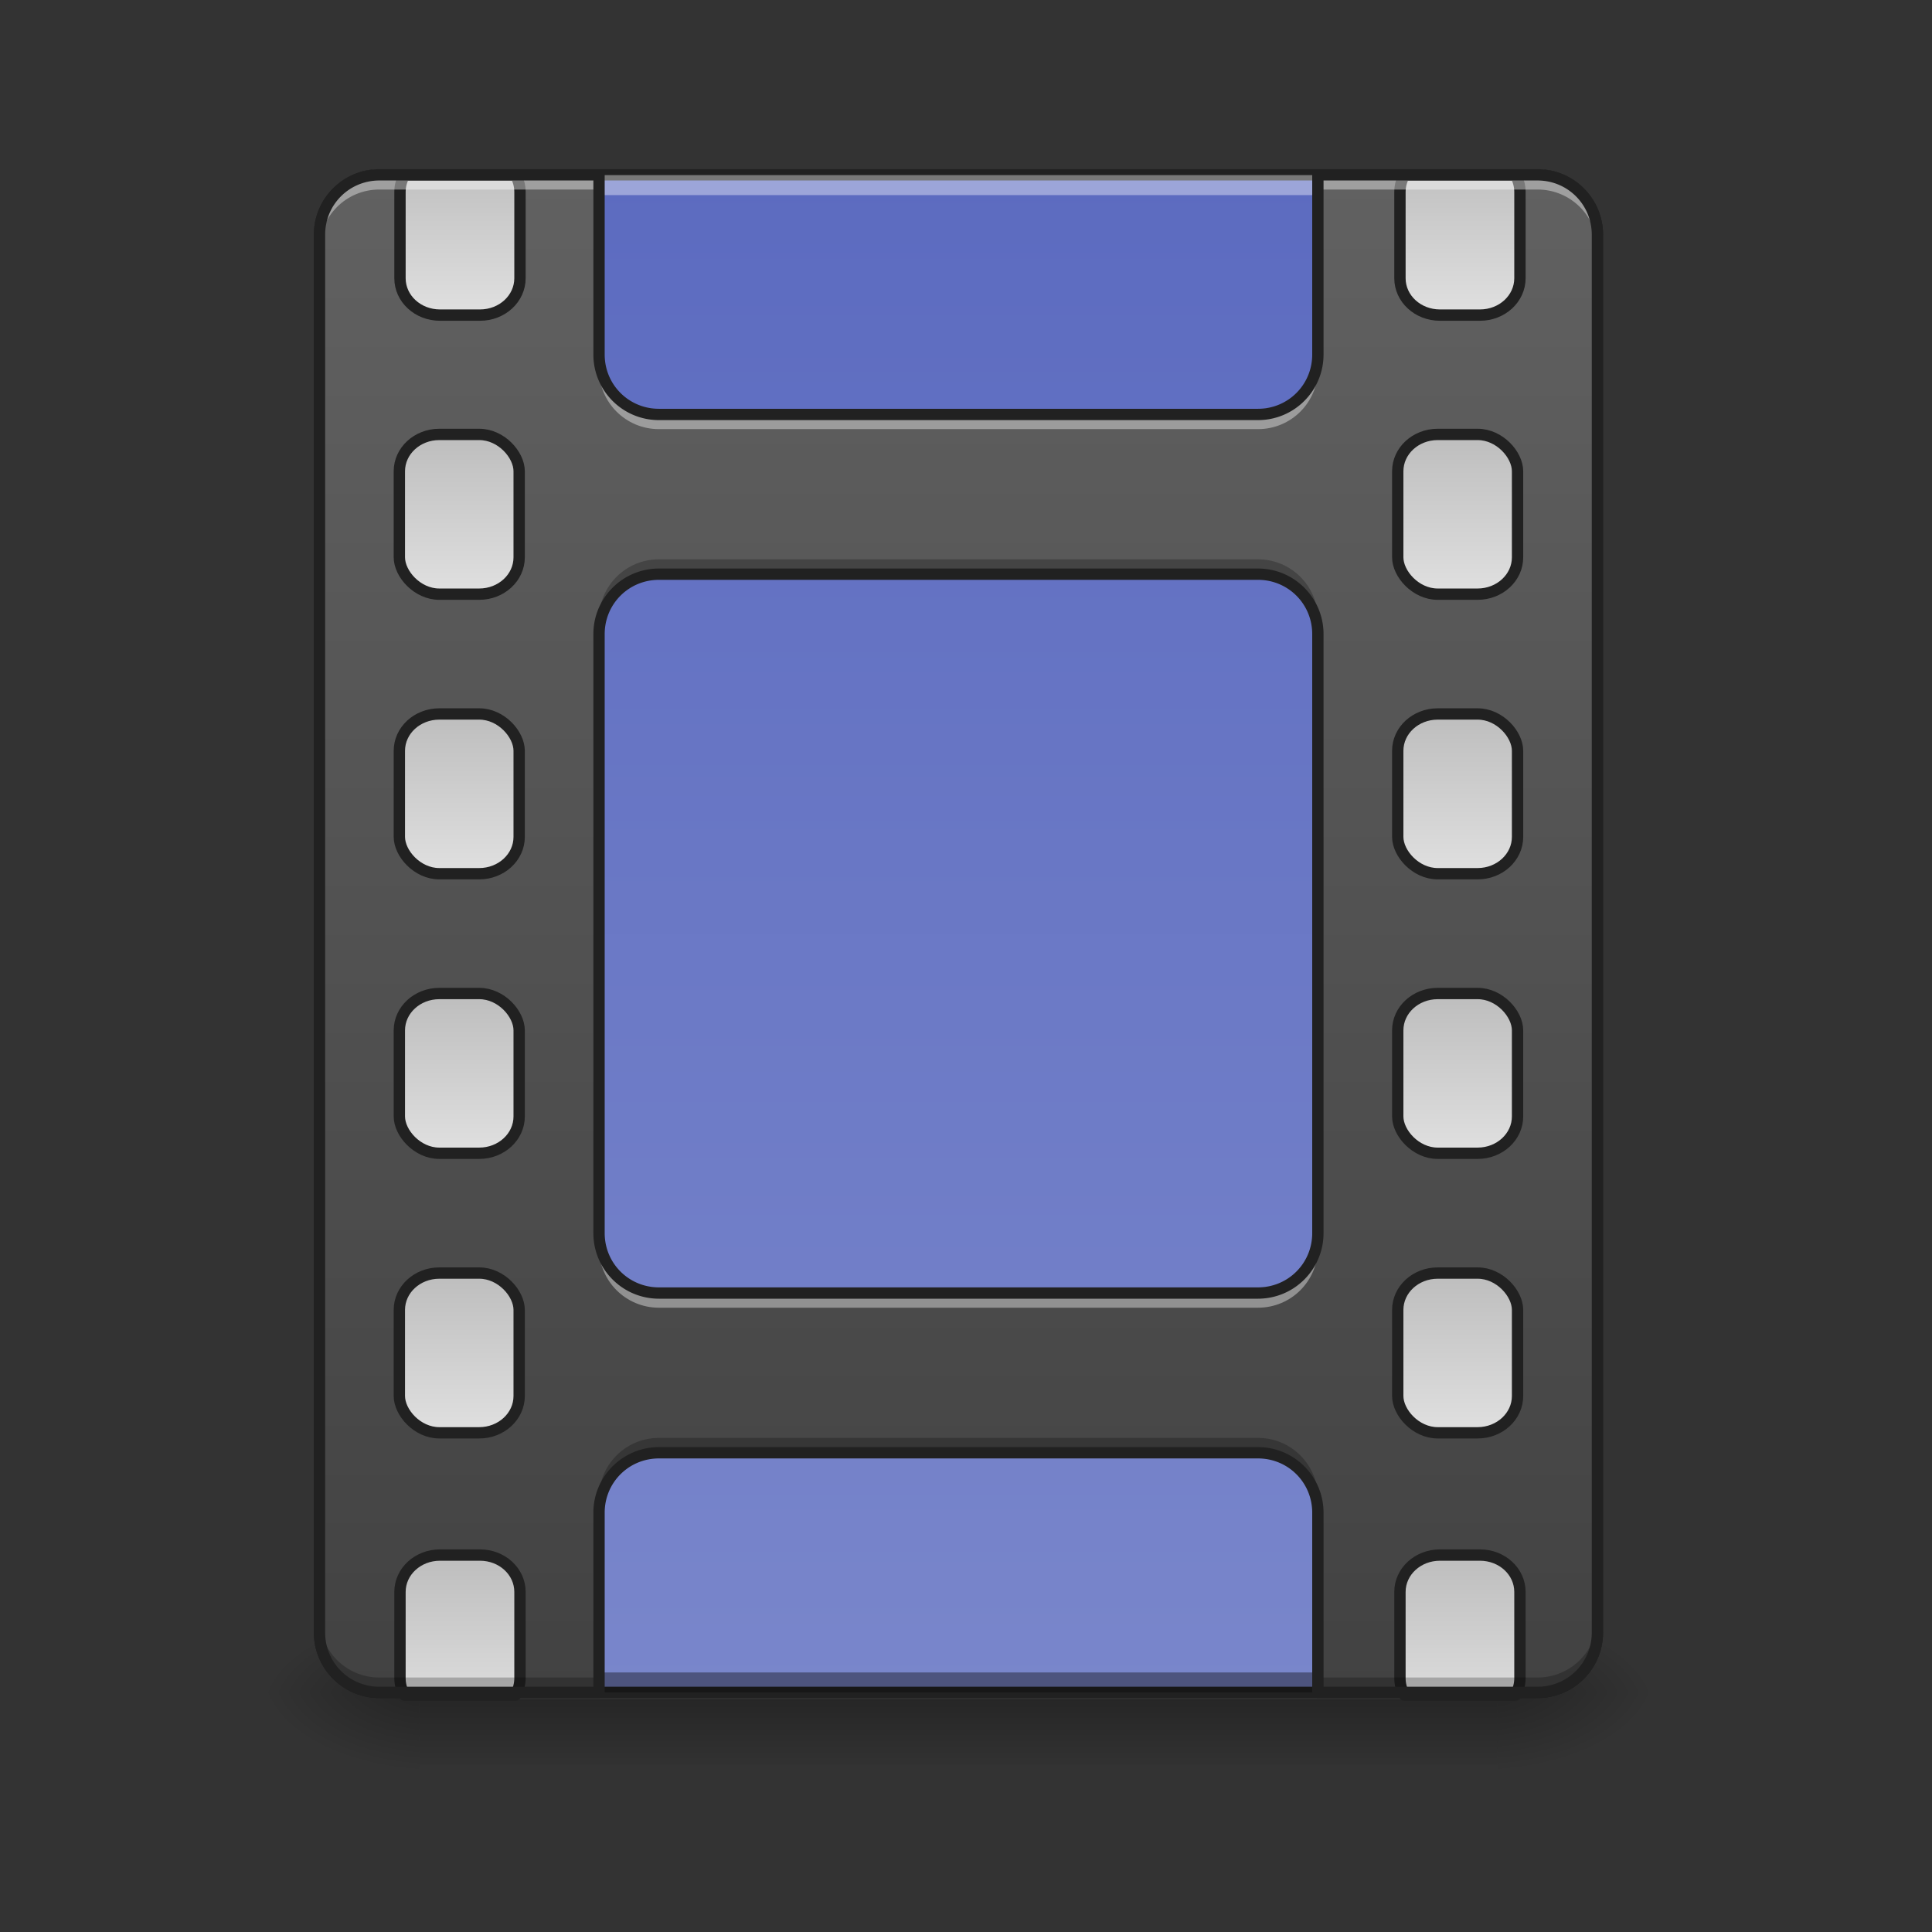 <?xml version="1.0" encoding="UTF-8" standalone="no"?>
<!-- Created with Inkscape (http://www.inkscape.org/) -->

<svg
   xmlns:dc="http://purl.org/dc/elements/1.1/"
   xmlns:cc="http://creativecommons.org/ns#"
   xmlns:rdf="http://www.w3.org/1999/02/22-rdf-syntax-ns#"
   xmlns:svg="http://www.w3.org/2000/svg"
   xmlns="http://www.w3.org/2000/svg"
   xmlns:xlink="http://www.w3.org/1999/xlink"
   xmlns:sodipodi="http://sodipodi.sourceforge.net/DTD/sodipodi-0.dtd"
   xmlns:inkscape="http://www.inkscape.org/namespaces/inkscape"
   width="512mm"
   height="512mm"
   viewBox="0 0 512 512"
   version="1.1"
   id="svg3705"
   inkscape:version="0.92.2 2405546, 2018-03-11"
   sodipodi:docname="griffith.svg">
  <rect x="0" y="0" width="512" height="512" fill="#333333" stroke="none"/>
  <defs
     id="defs3699">
    <linearGradient
       inkscape:collect="always"
       id="linearGradient872">
      <stop
         style="stop-color:#5c6bc0;stop-opacity:1"
         offset="0"
         id="stop868" />
      <stop
         style="stop-color:#7986cb;stop-opacity:1"
         offset="1"
         id="stop870" />
    </linearGradient>
    <linearGradient
       inkscape:collect="always"
       id="linearGradient883">
      <stop
         style="stop-color:#bdbdbd;stop-opacity:1"
         offset="0"
         id="stop879" />
      <stop
         style="stop-color:#e0e0e0;stop-opacity:1"
         offset="1"
         id="stop881" />
    </linearGradient>
    <linearGradient
       inkscape:collect="always"
       id="linearGradient985">
      <stop
         style="stop-color:#424242;stop-opacity:1"
         offset="0"
         id="stop981" />
      <stop
         style="stop-color:#616161;stop-opacity:1"
         offset="1"
         id="stop983" />
    </linearGradient>
    <linearGradient
       inkscape:collect="always"
       id="linearGradient930">
      <stop
         style="stop-color:#000000;stop-opacity:0.314"
         offset="0"
         id="stop924" />
      <stop
         id="stop926"
         offset="0.222"
         style="stop-color:#000000;stop-opacity:0.275" />
      <stop
         style="stop-color:#000000;stop-opacity:0;"
         offset="1"
         id="stop928" />
    </linearGradient>
    <linearGradient
       inkscape:collect="always"
       id="linearGradient3756-3">
      <stop
         style="stop-color:#000000;stop-opacity:0.275"
         offset="0"
         id="stop3752" />
      <stop
         style="stop-color:#000000;stop-opacity:0;"
         offset="1"
         id="stop3754" />
    </linearGradient>
    <linearGradient
       inkscape:collect="always"
       xlink:href="#linearGradient3756-3"
       id="linearGradient4620"
       gradientUnits="userSpaceOnUse"
       gradientTransform="translate(-963.083,423.333)"
       x1="254"
       y1="233.5"
       x2="254"
       y2="254.667" />
    <radialGradient
       inkscape:collect="always"
       xlink:href="#linearGradient930"
       id="radialGradient4622"
       gradientUnits="userSpaceOnUse"
       gradientTransform="matrix(2.7864596e-6,1.25,-2.25,1.624462e-6,-144.948,-1225.762)"
       cx="450.909"
       cy="189.579"
       fx="450.909"
       fy="189.579"
       r="21.167" />
    <radialGradient
       inkscape:collect="always"
       xlink:href="#linearGradient930"
       id="radialGradient4624"
       gradientUnits="userSpaceOnUse"
       gradientTransform="matrix(2.7864596e-6,1.25,-2.25,1.624462e-6,1273.219,87.905)"
       cx="450.909"
       cy="189.579"
       fx="450.909"
       fy="189.579"
       r="21.167" />
    <radialGradient
       inkscape:collect="always"
       xlink:href="#linearGradient930"
       id="radialGradient4626"
       gradientUnits="userSpaceOnUse"
       gradientTransform="matrix(2.7864596e-6,1.25,-2.25,1.624462e-6,1273.219,-1225.762)"
       cx="450.909"
       cy="189.579"
       fx="450.909"
       fy="189.579"
       r="21.167" />
    <radialGradient
       inkscape:collect="always"
       xlink:href="#linearGradient930"
       id="radialGradient4628"
       gradientUnits="userSpaceOnUse"
       gradientTransform="matrix(2.7864596e-6,1.25,-2.25,1.624462e-6,-144.948,87.905)"
       cx="450.909"
       cy="189.579"
       fx="450.909"
       fy="189.579"
       r="21.167" />
    <linearGradient
       inkscape:collect="always"
       xlink:href="#linearGradient872"
       id="linearGradient874"
       x1="275.167"
       y1="-168.667"
       x2="275.167"
       y2="233.5"
       gradientUnits="userSpaceOnUse" />
    <linearGradient
       inkscape:collect="always"
       xlink:href="#linearGradient985"
       id="linearGradient894"
       gradientUnits="userSpaceOnUse"
       x1="254"
       y1="233.5"
       x2="254"
       y2="-168.667"
       gradientTransform="matrix(3.78,0,0,3.78,0,812.598)" />
    <linearGradient
       inkscape:collect="always"
       xlink:href="#linearGradient883"
       id="linearGradient915"
       x1="381"
       y1="-158.083"
       x2="381"
       y2="-115.75"
       gradientUnits="userSpaceOnUse"
       gradientTransform="matrix(3.78,0,0,3.78,0,752.598)" />
    <linearGradient
       inkscape:collect="always"
       xlink:href="#linearGradient883"
       id="linearGradient919"
       gradientUnits="userSpaceOnUse"
       x1="381"
       y1="-158.083"
       x2="381"
       y2="-115.75"
       gradientTransform="translate(0,74.083)" />
    <linearGradient
       inkscape:collect="always"
       xlink:href="#linearGradient883"
       id="linearGradient925"
       gradientUnits="userSpaceOnUse"
       x1="381"
       y1="-158.083"
       x2="381"
       y2="-115.75"
       gradientTransform="translate(0,148.167)" />
    <linearGradient
       inkscape:collect="always"
       xlink:href="#linearGradient883"
       id="linearGradient927"
       gradientUnits="userSpaceOnUse"
       gradientTransform="translate(0,222.25)"
       x1="381"
       y1="-158.083"
       x2="381"
       y2="-115.75" />
    <linearGradient
       inkscape:collect="always"
       xlink:href="#linearGradient883"
       id="linearGradient933"
       gradientUnits="userSpaceOnUse"
       gradientTransform="translate(0,296.333)"
       x1="381"
       y1="-158.083"
       x2="381"
       y2="-115.75" />
    <linearGradient
       inkscape:collect="always"
       xlink:href="#linearGradient883"
       id="linearGradient935"
       gradientUnits="userSpaceOnUse"
       gradientTransform="matrix(3.78,0,0,3.78,0,2152.598)"
       x1="381"
       y1="-158.083"
       x2="381"
       y2="-115.75" />
    <linearGradient
       inkscape:collect="always"
       xlink:href="#linearGradient883"
       id="linearGradient959"
       gradientUnits="userSpaceOnUse"
       x1="381"
       y1="-158.083"
       x2="381"
       y2="-115.75"
       gradientTransform="matrix(3.78,0,0,3.78,-1000,752.598)" />
    <linearGradient
       inkscape:collect="always"
       xlink:href="#linearGradient883"
       id="linearGradient961"
       gradientUnits="userSpaceOnUse"
       gradientTransform="translate(0,74.083)"
       x1="381"
       y1="-158.083"
       x2="381"
       y2="-115.75" />
    <linearGradient
       inkscape:collect="always"
       xlink:href="#linearGradient883"
       id="linearGradient963"
       gradientUnits="userSpaceOnUse"
       gradientTransform="translate(0,148.167)"
       x1="381"
       y1="-158.083"
       x2="381"
       y2="-115.75" />
    <linearGradient
       inkscape:collect="always"
       xlink:href="#linearGradient883"
       id="linearGradient965"
       gradientUnits="userSpaceOnUse"
       gradientTransform="translate(0,222.25)"
       x1="381"
       y1="-158.083"
       x2="381"
       y2="-115.75" />
    <linearGradient
       inkscape:collect="always"
       xlink:href="#linearGradient883"
       id="linearGradient967"
       gradientUnits="userSpaceOnUse"
       gradientTransform="translate(0,296.333)"
       x1="381"
       y1="-158.083"
       x2="381"
       y2="-115.75" />
    <linearGradient
       inkscape:collect="always"
       xlink:href="#linearGradient883"
       id="linearGradient969"
       gradientUnits="userSpaceOnUse"
       gradientTransform="matrix(3.78,0,0,3.78,-1000,2152.598)"
       x1="381"
       y1="-158.083"
       x2="381"
       y2="-115.75" />
  </defs>
  <sodipodi:namedview
     id="base"
     pagecolor="#ffffff"
     bordercolor="#666666"
     borderopacity="1.0"
     inkscape:pageopacity="0.0"
     inkscape:pageshadow="2"
     inkscape:zoom="0.73419531"
     inkscape:cx="1007.7182"
     inkscape:cy="564.65803"
     inkscape:document-units="mm"
     inkscape:current-layer="layer1"
     showgrid="true"
     showguides="true"
     inkscape:guide-bbox="true"
     inkscape:window-width="1920"
     inkscape:window-height="1032"
     inkscape:window-x="0"
     inkscape:window-y="30"
     inkscape:window-maximized="1"
     inkscape:measure-start="0,0"
     inkscape:measure-end="0,0">
    <inkscape:grid
       type="xygrid"
       id="grid3707" />
    <sodipodi:guide
       position="306.917,486.833"
       orientation="0,1"
       id="guide3711"
       inkscape:locked="false" />
    <sodipodi:guide
       position="486.833,370.417"
       orientation="-1,-1.3113658e-08"
       id="guide3713"
       inkscape:locked="false" />
    <sodipodi:guide
       position="-158.75,21.167"
       orientation="0,1"
       id="guide3715"
       inkscape:locked="false" />
    <sodipodi:guide
       position="243.417,264.583"
       orientation="0,1"
       id="guide3719"
       inkscape:locked="false" />
    <sodipodi:guide
       position="698.5,63.5"
       orientation="0,1"
       id="guide3742"
       inkscape:locked="false" />
    <sodipodi:guide
       position="285.75,402.167"
       orientation="4.2706773e-08,-1"
       id="guide3744"
       inkscape:locked="false" />
    <sodipodi:guide
       position="529.167,465.667"
       orientation="0,1"
       id="guide3748"
       inkscape:locked="false" />
    <sodipodi:guide
       position="254,338.667"
       orientation="0,1"
       id="guide888"
       inkscape:locked="false" />
    <sodipodi:guide
       position="296.333,169.333"
       orientation="0,1"
       id="guide890"
       inkscape:locked="false" />
    <sodipodi:guide
       position="179.917,328.083"
       orientation="1,0"
       id="guide976"
       inkscape:locked="false" />
    <sodipodi:guide
       position="328.083,264.583"
       orientation="1,0"
       id="guide978"
       inkscape:locked="false" />
    <sodipodi:guide
       position="560.917,264.583"
       orientation="0,1"
       id="guide934"
       inkscape:locked="false" />
    <sodipodi:guide
       position="158.75,349.25"
       orientation="0,1"
       id="guide936"
       inkscape:locked="false" />
    <sodipodi:guide
       position="254,365.125"
       orientation="1,0"
       id="guide938"
       inkscape:locked="false" />
    <sodipodi:guide
       position="386.292,296.333"
       orientation="0,1"
       id="guide950"
       inkscape:locked="false" />
    <sodipodi:guide
       position="238.125,95.25"
       orientation="0,1"
       id="guide930"
       inkscape:locked="false" />
  </sodipodi:namedview>
  <g
     inkscape:label="Layer 1"
     inkscape:groupmode="layer"
     id="layer1"
     transform="translate(0,215)">
    <rect
       style="opacity:1;fill:url(#linearGradient874);fill-opacity:1;stroke:none;stroke-width:3;stroke-linecap:round;stroke-linejoin:round;stroke-miterlimit:4;stroke-dasharray:none;stroke-opacity:1;paint-order:normal"
       id="rect866"
       width="338.667"
       height="402.167"
       x="84.667"
       y="-168.667"
       rx="15.875"
       ry="15.875" />
    <path
       style="color:#000000;font-style:normal;font-variant:normal;font-weight:normal;font-stretch:normal;font-size:medium;line-height:normal;font-family:sans-serif;font-variant-ligatures:normal;font-variant-position:normal;font-variant-caps:normal;font-variant-numeric:normal;font-variant-alternates:normal;font-feature-settings:normal;text-indent:0;text-align:start;text-decoration:none;text-decoration-line:none;text-decoration-style:solid;text-decoration-color:#000000;letter-spacing:normal;word-spacing:normal;text-transform:none;writing-mode:lr-tb;direction:ltr;text-orientation:mixed;dominant-baseline:auto;baseline-shift:baseline;text-anchor:start;white-space:normal;shape-padding:0;clip-rule:nonzero;display:inline;overflow:visible;visibility:visible;opacity:1;isolation:auto;mix-blend-mode:normal;color-interpolation:sRGB;color-interpolation-filters:linearRGB;solid-color:#000000;solid-opacity:1;vector-effect:none;fill:#212121;fill-opacity:1;fill-rule:nonzero;stroke:none;stroke-width:3;stroke-linecap:round;stroke-linejoin:round;stroke-miterlimit:4;stroke-dasharray:none;stroke-dashoffset:0;stroke-opacity:1;paint-order:normal;color-rendering:auto;image-rendering:auto;shape-rendering:auto;text-rendering:auto;enable-background:accumulate"
       d="m 100.541,-170.166 c -9.6,0 -17.375,7.775 -17.375,17.375 V 217.625 c 0,9.6 7.775,17.375 17.375,17.375 h 306.918 c 9.6,0 17.375,-7.775 17.375,-17.375 v -370.416 c 0,-9.6 -7.775,-17.375 -17.375,-17.375 z m 0,3 h 306.918 c 7.99,0 14.375,6.385 14.375,14.375 V 217.625 c 0,7.99 -6.385,14.375 -14.375,14.375 H 100.541 c -7.99,0 -14.375,-6.385 -14.375,-14.375 v -370.416 c 0,-7.99 6.385,-14.375 14.375,-14.375 z"
       id="rect1058"
       inkscape:connector-curvature="0" />
    <path
       id="path1056"
       d="m 100.542,233.5 c -8.795,0 -15.875,-7.08 -15.875,-15.875 v -5.292 c 0,8.795 7.08,15.875 15.875,15.875 h 306.917 c 8.795,0 15.875,-7.08 15.875,-15.875 v 5.292 c 0,8.795 -7.08,15.875 -15.875,15.875 z"
       style="opacity:1;fill:#0a0a0a;fill-opacity:0.392;stroke:none;stroke-width:3;stroke-linecap:round;stroke-linejoin:round;stroke-miterlimit:4;stroke-dasharray:none;stroke-opacity:1;paint-order:normal"
       inkscape:connector-curvature="0" />
    <path
       style="opacity:1;fill:#ffffff;fill-opacity:0.392;stroke:none;stroke-width:11.339;stroke-linecap:round;stroke-linejoin:round;stroke-miterlimit:4;stroke-dasharray:none;stroke-opacity:1;paint-order:normal"
       d="M 380 175.117 C 346.76 175.117 320 201.877 320 235.117 L 320 255.117 C 320 221.877 346.76 195.117 380 195.117 L 1540 195.117 C 1573.24 195.117 1600 221.877 1600 255.117 L 1600 235.117 C 1600 201.877 1573.24 175.117 1540 175.117 L 380 175.117 z "
       transform="matrix(0.265,0,0,0.265,0,-215)"
       id="rect1051" />
    <g
       id="g4618"
       transform="translate(963.083,-423.333)">
      <rect
         style="fill:url(#linearGradient4620);fill-opacity:1;stroke-width:0.265"
         ry="0"
         y="658.611"
         x="-851.958"
         height="17.45"
         width="285.75"
         id="rect4608" />
      <rect
         y="-656.833"
         x="-566.208"
         height="21.167"
         width="42.333"
         id="rect4610"
         style="fill:url(#radialGradient4622);fill-opacity:1;stroke-width:0.187"
         transform="scale(1,-1)" />
      <rect
         y="656.833"
         x="851.958"
         height="21.167"
         width="42.333"
         id="rect4612"
         style="fill:url(#radialGradient4624);fill-opacity:1;stroke-width:0.187"
         transform="scale(-1,1)" />
      <rect
         transform="scale(-1)"
         style="fill:url(#radialGradient4626);fill-opacity:1;stroke-width:0.187"
         id="rect4614"
         width="42.333"
         height="21.167"
         x="851.958"
         y="-656.833" />
      <rect
         style="fill:url(#radialGradient4628);fill-opacity:1;stroke-width:0.187"
         id="rect4616"
         width="42.333"
         height="21.167"
         x="-566.208"
         y="656.833" />
    </g>
    <path
       style="opacity:1;fill:url(#linearGradient894);fill-opacity:1;stroke:none;stroke-width:11.339;stroke-linecap:round;stroke-linejoin:round;stroke-miterlimit:4;stroke-dasharray:none;stroke-opacity:1;paint-order:normal"
       d="M 380 175.117 C 346.76 175.117 320 201.877 320 235.117 L 320 1635.117 C 320 1668.357 346.76 1695.117 380 1695.117 L 600 1695.117 L 600 1515.117 C 600 1481.877 626.76 1455.117 660 1455.117 L 1260 1455.117 C 1293.24 1455.117 1320 1481.877 1320 1515.117 L 1320 1695.117 L 1540 1695.117 C 1573.24 1695.117 1600 1668.357 1600 1635.117 L 1600 235.117 C 1600 201.877 1573.24 175.117 1540 175.117 L 1320 175.117 L 1320 355.117 C 1320 388.357 1293.24 415.117 1260 415.117 L 660 415.117 C 626.76 415.117 600 388.357 600 355.117 L 600 175.117 L 380 175.117 z M 660 575.117 L 1260 575.117 C 1293.24 575.117 1320 601.877 1320 635.117 L 1320 1235.117 C 1320 1268.357 1293.24 1295.117 1260 1295.117 L 660 1295.117 C 626.76 1295.117 600 1268.357 600 1235.117 L 600 635.117 C 600 601.877 626.76 575.117 660 575.117 z "
       transform="matrix(0.265,0,0,0.265,0,-215)"
       id="rect892" />
    <g
       id="g943"
       transform="translate(0,-15.875)">
      <path
         style="opacity:1;fill:url(#linearGradient915);fill-opacity:1;stroke:#212121;stroke-width:11.339;stroke-linecap:round;stroke-linejoin:round;stroke-miterlimit:4;stroke-dasharray:none;stroke-opacity:1;paint-order:normal"
         d="M 1404.414 175.117 C 1401.598 180.173 1400 185.908 1400 192.004 L 1400 278.232 C 1400 298.667 1417.84 315.117 1440 315.117 L 1480 315.117 C 1502.16 315.117 1520 298.667 1520 278.232 L 1520 192.004 C 1520 185.908 1518.402 180.173 1515.586 175.117 L 1404.414 175.117 z "
         transform="matrix(0.265,0,0,0.265,0,-199.125)"
         id="rect907" />
      <rect
         style="opacity:1;fill:url(#linearGradient919);fill-opacity:1;stroke:#212121;stroke-width:3;stroke-linecap:round;stroke-linejoin:round;stroke-miterlimit:4;stroke-dasharray:none;stroke-opacity:1;paint-order:normal"
         id="rect917"
         width="31.75"
         height="42.333"
         x="370.417"
         y="-84"
         rx="10.583"
         ry="9.759" />
      <rect
         style="opacity:1;fill:url(#linearGradient925);fill-opacity:1;stroke:#212121;stroke-width:3;stroke-linecap:round;stroke-linejoin:round;stroke-miterlimit:4;stroke-dasharray:none;stroke-opacity:1;paint-order:normal"
         id="rect921"
         width="31.75"
         height="42.333"
         x="370.417"
         y="-9.917"
         rx="10.583"
         ry="9.759" />
      <rect
         ry="9.759"
         rx="10.583"
         y="64.167"
         x="370.417"
         height="42.333"
         width="31.75"
         id="rect923"
         style="opacity:1;fill:url(#linearGradient927);fill-opacity:1;stroke:#212121;stroke-width:3;stroke-linecap:round;stroke-linejoin:round;stroke-miterlimit:4;stroke-dasharray:none;stroke-opacity:1;paint-order:normal" />
      <rect
         ry="9.759"
         rx="10.583"
         y="138.25"
         x="370.417"
         height="42.333"
         width="31.75"
         id="rect929"
         style="opacity:1;fill:url(#linearGradient933);fill-opacity:1;stroke:#212121;stroke-width:3;stroke-linecap:round;stroke-linejoin:round;stroke-miterlimit:4;stroke-dasharray:none;stroke-opacity:1;paint-order:normal" />
      <path
         style="opacity:1;fill:url(#linearGradient935);fill-opacity:1;stroke:#212121;stroke-width:11.339;stroke-linecap:round;stroke-linejoin:round;stroke-miterlimit:4;stroke-dasharray:none;stroke-opacity:1;paint-order:normal"
         d="M 1440 1555.117 C 1417.84 1555.117 1400 1571.569 1400 1592.004 L 1400 1678.232 C 1400 1684.328 1401.598 1690.063 1404.414 1695.119 L 1515.586 1695.119 C 1518.402 1690.063 1520 1684.328 1520 1678.232 L 1520 1592.004 C 1520 1571.569 1502.16 1555.117 1480 1555.117 L 1440 1555.117 z "
         transform="matrix(0.265,0,0,0.265,0,-199.125)"
         id="rect931" />
    </g>
    <g
       id="g957"
       transform="translate(-264.583,-15.875)">
      <path
         style="opacity:1;fill:url(#linearGradient959);fill-opacity:1;stroke:#212121;stroke-width:11.339;stroke-linecap:round;stroke-linejoin:round;stroke-miterlimit:4;stroke-dasharray:none;stroke-opacity:1;paint-order:normal"
         d="M 404.414 175.117 C 401.598 180.173 400 185.908 400 192.004 L 400 278.232 C 400 298.667 417.84 315.117 440 315.117 L 480 315.117 C 502.16 315.117 520 298.667 520 278.232 L 520 192.004 C 520 185.908 518.402 180.173 515.586 175.117 L 404.414 175.117 z "
         transform="matrix(0.265,0,0,0.265,264.583,-199.125)"
         id="rect945" />
      <rect
         ry="9.759"
         rx="10.583"
         y="-84"
         x="370.417"
         height="42.333"
         width="31.75"
         id="rect947"
         style="opacity:1;fill:url(#linearGradient961);fill-opacity:1;stroke:#212121;stroke-width:3;stroke-linecap:round;stroke-linejoin:round;stroke-miterlimit:4;stroke-dasharray:none;stroke-opacity:1;paint-order:normal" />
      <rect
         ry="9.759"
         rx="10.583"
         y="-9.917"
         x="370.417"
         height="42.333"
         width="31.75"
         id="rect949"
         style="opacity:1;fill:url(#linearGradient963);fill-opacity:1;stroke:#212121;stroke-width:3;stroke-linecap:round;stroke-linejoin:round;stroke-miterlimit:4;stroke-dasharray:none;stroke-opacity:1;paint-order:normal" />
      <rect
         style="opacity:1;fill:url(#linearGradient965);fill-opacity:1;stroke:#212121;stroke-width:3;stroke-linecap:round;stroke-linejoin:round;stroke-miterlimit:4;stroke-dasharray:none;stroke-opacity:1;paint-order:normal"
         id="rect951"
         width="31.75"
         height="42.333"
         x="370.417"
         y="64.167"
         rx="10.583"
         ry="9.759" />
      <rect
         style="opacity:1;fill:url(#linearGradient967);fill-opacity:1;stroke:#212121;stroke-width:3;stroke-linecap:round;stroke-linejoin:round;stroke-miterlimit:4;stroke-dasharray:none;stroke-opacity:1;paint-order:normal"
         id="rect953"
         width="31.75"
         height="42.333"
         x="370.417"
         y="138.25"
         rx="10.583"
         ry="9.759" />
      <path
         style="opacity:1;fill:url(#linearGradient969);fill-opacity:1;stroke:#212121;stroke-width:11.339;stroke-linecap:round;stroke-linejoin:round;stroke-miterlimit:4;stroke-dasharray:none;stroke-opacity:1;paint-order:normal"
         d="M 440 1555.117 C 417.84 1555.117 400 1571.569 400 1592.004 L 400 1678.232 C 400 1684.328 401.598 1690.063 404.414 1695.119 L 515.586 1695.119 C 518.402 1690.063 520 1684.328 520 1678.232 L 520 1592.004 C 520 1571.569 502.16 1555.117 480 1555.117 L 440 1555.117 z "
         transform="matrix(0.265,0,0,0.265,264.583,-199.125)"
         id="rect955" />
    </g>
    <path
       style="opacity:1;fill:#ffffff;fill-opacity:0.392;stroke:none;stroke-width:3;stroke-linecap:round;stroke-linejoin:round;stroke-miterlimit:4;stroke-dasharray:none;stroke-opacity:1;paint-order:normal"
       d="m 100.542,-170.068 c -8.795,0 -15.875,7.08 -15.875,15.875 v 5.292 c 0,-8.795 7.08,-15.875 15.875,-15.875 H 158.75 v -5.292 z m 248.708,0 v 5.292 h 58.208 c 8.795,0 15.875,7.08 15.875,15.875 v -5.292 c 0,-8.795 -7.08,-15.875 -15.875,-15.875 z m -190.5,47.625 v 5.292 c 0,8.795 7.08,15.875 15.875,15.875 h 158.75 c 8.795,0 15.875,-7.08 15.875,-15.875 v -5.292 c 0,8.795 -7.08,15.875 -15.875,15.875 h -158.75 c -8.795,0 -15.875,-7.08 -15.875,-15.875 z m 0,232.833 v 5.292 c 0,8.795 7.08,15.875 15.875,15.875 h 158.75 c 8.795,0 15.875,-7.08 15.875,-15.875 v -5.292 c 0,8.795 -7.08,15.875 -15.875,15.875 h -158.75 c -8.795,0 -15.875,-7.08 -15.875,-15.875 z"
       id="path1037"
       inkscape:connector-curvature="0" />
    <path
       style="opacity:1;fill:#000000;fill-opacity:0.235;stroke:none;stroke-width:3;stroke-linecap:round;stroke-linejoin:round;stroke-miterlimit:4;stroke-dasharray:none;stroke-opacity:1;paint-order:normal"
       d="m 174.625,-66.774 c -8.795,0 -15.875,7.08 -15.875,15.875 v 5.292 c 0,-8.795 7.08,-15.875 15.875,-15.875 h 158.75 c 8.795,0 15.875,7.08 15.875,15.875 v -5.292 c 0,-8.795 -7.08,-15.875 -15.875,-15.875 z m 0,232.833 c -8.795,0 -15.875,7.08 -15.875,15.875 v 5.292 c 0,-8.795 7.08,-15.875 15.875,-15.875 h 158.75 c 8.795,0 15.875,7.08 15.875,15.875 v -5.292 c 0,-8.795 -7.08,-15.875 -15.875,-15.875 z m -89.958,47.625 v 5.292 c 0,8.795 7.08,15.875 15.875,15.875 H 158.75 v -5.292 h -58.208 c -8.795,0 -15.875,-7.08 -15.875,-15.875 z m 338.667,0 c 0,8.795 -7.08,15.875 -15.875,15.875 H 349.25 v 5.292 h 58.208 c 8.795,0 15.875,-7.08 15.875,-15.875 z"
       id="path1042"
       inkscape:connector-curvature="0" />
    <path
       style="color:#000000;font-style:normal;font-variant:normal;font-weight:normal;font-stretch:normal;font-size:medium;line-height:normal;font-family:sans-serif;font-variant-ligatures:normal;font-variant-position:normal;font-variant-caps:normal;font-variant-numeric:normal;font-variant-alternates:normal;font-feature-settings:normal;text-indent:0;text-align:start;text-decoration:none;text-decoration-line:none;text-decoration-style:solid;text-decoration-color:#000000;letter-spacing:normal;word-spacing:normal;text-transform:none;writing-mode:lr-tb;direction:ltr;text-orientation:mixed;dominant-baseline:auto;baseline-shift:baseline;text-anchor:start;white-space:normal;shape-padding:0;clip-rule:nonzero;display:inline;overflow:visible;visibility:visible;opacity:1;isolation:auto;mix-blend-mode:normal;color-interpolation:sRGB;color-interpolation-filters:linearRGB;solid-color:#000000;solid-opacity:1;vector-effect:none;fill:#212121;fill-opacity:1;fill-rule:nonzero;stroke:none;stroke-width:3;stroke-linecap:round;stroke-linejoin:round;stroke-miterlimit:4;stroke-dasharray:none;stroke-dashoffset:0;stroke-opacity:1;paint-order:normal;color-rendering:auto;image-rendering:auto;shape-rendering:auto;text-rendering:auto;enable-background:accumulate"
       d="m 100.542,-170.167 c -9.6,0 -17.375,7.775 -17.375,17.375 v 370.417 c 0,9.6 7.775,17.375 17.375,17.375 H 158.75 a 1.5,1.5 0 0 0 1.5,-1.5 v -47.625 c 0,-7.99 6.385,-14.375 14.375,-14.375 h 158.75 c 7.99,0 14.375,6.385 14.375,14.375 v 47.625 a 1.5,1.5 0 0 0 1.5,1.5 h 58.208 c 9.6,0 17.375,-7.775 17.375,-17.375 v -370.417 c 0,-9.6 -7.775,-17.375 -17.375,-17.375 H 349.25 a 1.5,1.5 0 0 0 -1.5,1.5 v 47.625 c 0,7.99 -6.385,14.375 -14.375,14.375 h -158.75 c -7.99,0 -14.375,-6.385 -14.375,-14.375 v -47.625 a 1.5,1.5 0 0 0 -1.5,-1.5 z m 0,3 h 56.708 v 46.125 c 0,9.6 7.775,17.375 17.375,17.375 h 158.75 c 9.6,0 17.375,-7.775 17.375,-17.375 v -46.125 h 56.708 c 7.99,0 14.375,6.385 14.375,14.375 v 370.417 c 0,7.99 -6.385,14.375 -14.375,14.375 h -56.708 v -46.125 c 0,-9.6 -7.775,-17.375 -17.375,-17.375 h -158.75 c -9.6,0 -17.375,7.775 -17.375,17.375 v 46.125 h -56.708 c -7.99,0 -14.375,-6.385 -14.375,-14.375 v -370.417 c 0,-7.99 6.385,-14.375 14.375,-14.375 z M 174.625,-64.334 c -9.6,0 -17.375,7.775 -17.375,17.375 V 111.791 c 0,9.6 7.775,17.375 17.375,17.375 h 158.75 c 9.6,0 17.375,-7.775 17.375,-17.375 V -46.959 c 0,-9.6 -7.775,-17.375 -17.375,-17.375 z m 0,3 h 158.75 c 7.99,0 14.375,6.385 14.375,14.375 V 111.791 c 0,7.99 -6.385,14.375 -14.375,14.375 h -158.75 c -7.99,0 -14.375,-6.385 -14.375,-14.375 V -46.959 c 0,-7.99 6.385,-14.375 14.375,-14.375 z"
       id="path1047"
       inkscape:connector-curvature="0" />
  </g>
</svg>
